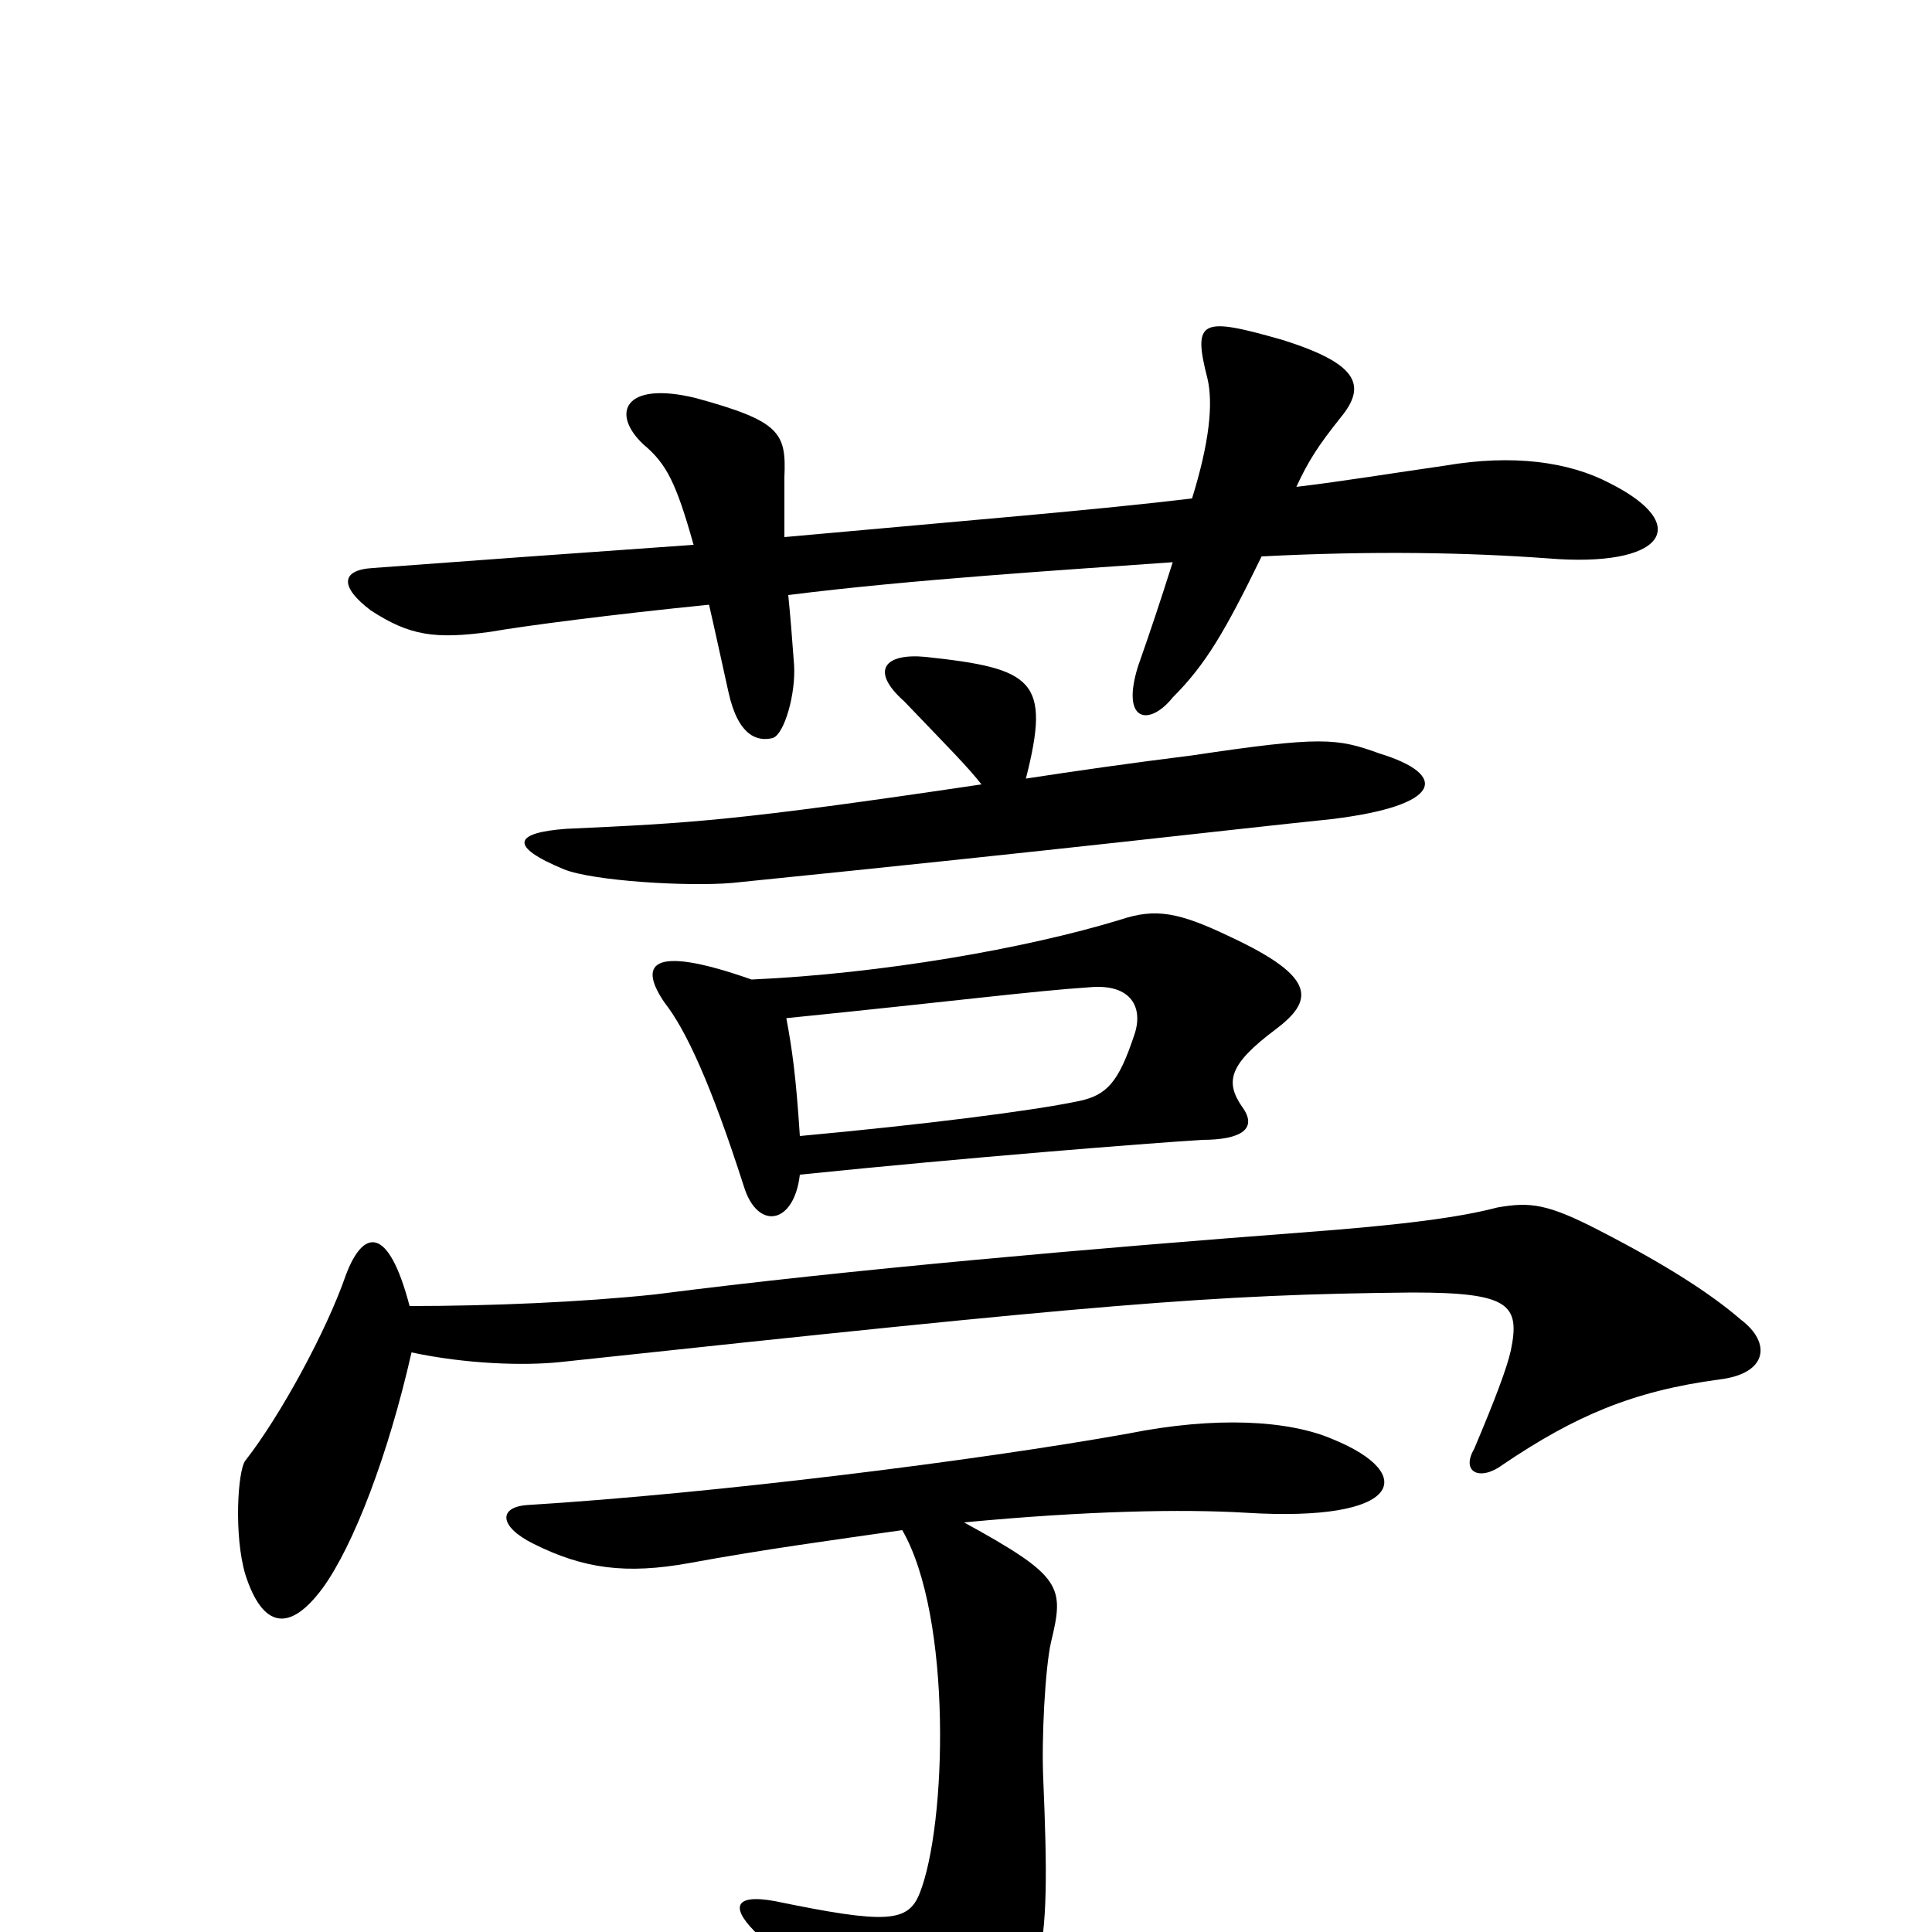 <svg xmlns="http://www.w3.org/2000/svg" viewBox="0 -1000 1000 1000">
	<path fill="#000000" d="M833 -750C812 -761 783 -765 748 -759C720 -755 696 -751 671 -748C677 -761 682 -769 694 -784C708 -801 702 -812 664 -824C622 -836 617 -835 625 -804C628 -791 626 -771 617 -742C567 -736 505 -731 406 -722C406 -736 406 -747 406 -753C407 -776 404 -782 360 -794C323 -803 316 -786 333 -770C345 -760 350 -750 359 -718C302 -714 233 -709 193 -706C176 -705 176 -696 192 -684C212 -671 225 -669 254 -673C271 -676 317 -682 367 -687C370 -674 373 -660 377 -642C382 -619 392 -616 400 -618C406 -620 412 -641 411 -656C410 -670 409 -682 408 -692C471 -700 551 -705 607 -709C600 -687 596 -675 589 -655C580 -626 595 -624 607 -639C624 -656 634 -673 653 -712C711 -715 760 -714 801 -711C861 -706 877 -728 833 -750ZM714 -610C692 -618 684 -619 617 -609C585 -605 557 -601 531 -597C544 -648 535 -654 479 -660C458 -662 450 -653 468 -637C491 -613 501 -603 508 -594C380 -575 358 -574 293 -571C266 -569 263 -562 292 -550C307 -544 356 -541 379 -543C557 -561 631 -570 689 -576C747 -583 750 -599 714 -610ZM660 -467C680 -482 682 -494 637 -515C610 -528 598 -530 580 -524C531 -509 456 -496 389 -493C335 -512 331 -500 344 -481C355 -467 368 -439 385 -386C392 -363 411 -366 414 -392C502 -401 591 -408 622 -410C643 -410 651 -416 643 -427C634 -440 636 -449 660 -467ZM901 -317C886 -330 863 -345 828 -363C801 -377 792 -378 775 -375C756 -370 727 -366 673 -362C568 -354 440 -343 339 -330C301 -326 254 -324 212 -324C201 -366 188 -364 179 -340C169 -311 145 -267 127 -244C123 -239 121 -205 127 -185C136 -157 150 -155 167 -178C183 -200 201 -247 213 -300C241 -294 271 -293 290 -295C570 -325 627 -330 731 -331C781 -331 787 -325 782 -301C780 -292 774 -276 763 -250C756 -238 766 -233 778 -242C815 -267 845 -280 890 -286C915 -289 917 -305 901 -317ZM690 -255C667 -265 629 -267 584 -258C506 -244 370 -227 273 -221C258 -220 258 -210 276 -201C302 -188 324 -185 357 -191C395 -198 432 -203 467 -208C493 -163 490 -55 476 -20C470 -5 459 -4 401 -16C379 -20 378 -12 393 2C425 30 449 56 465 78C474 89 490 91 500 80C541 30 544 17 540 -79C539 -100 541 -137 544 -150C551 -179 550 -184 499 -212C562 -218 612 -219 645 -217C726 -212 734 -237 690 -255ZM587 -464C579 -440 573 -433 558 -430C534 -425 479 -418 414 -412C412 -443 410 -457 407 -473C496 -482 534 -487 564 -489C586 -491 592 -478 587 -464Z"/>
</svg>
